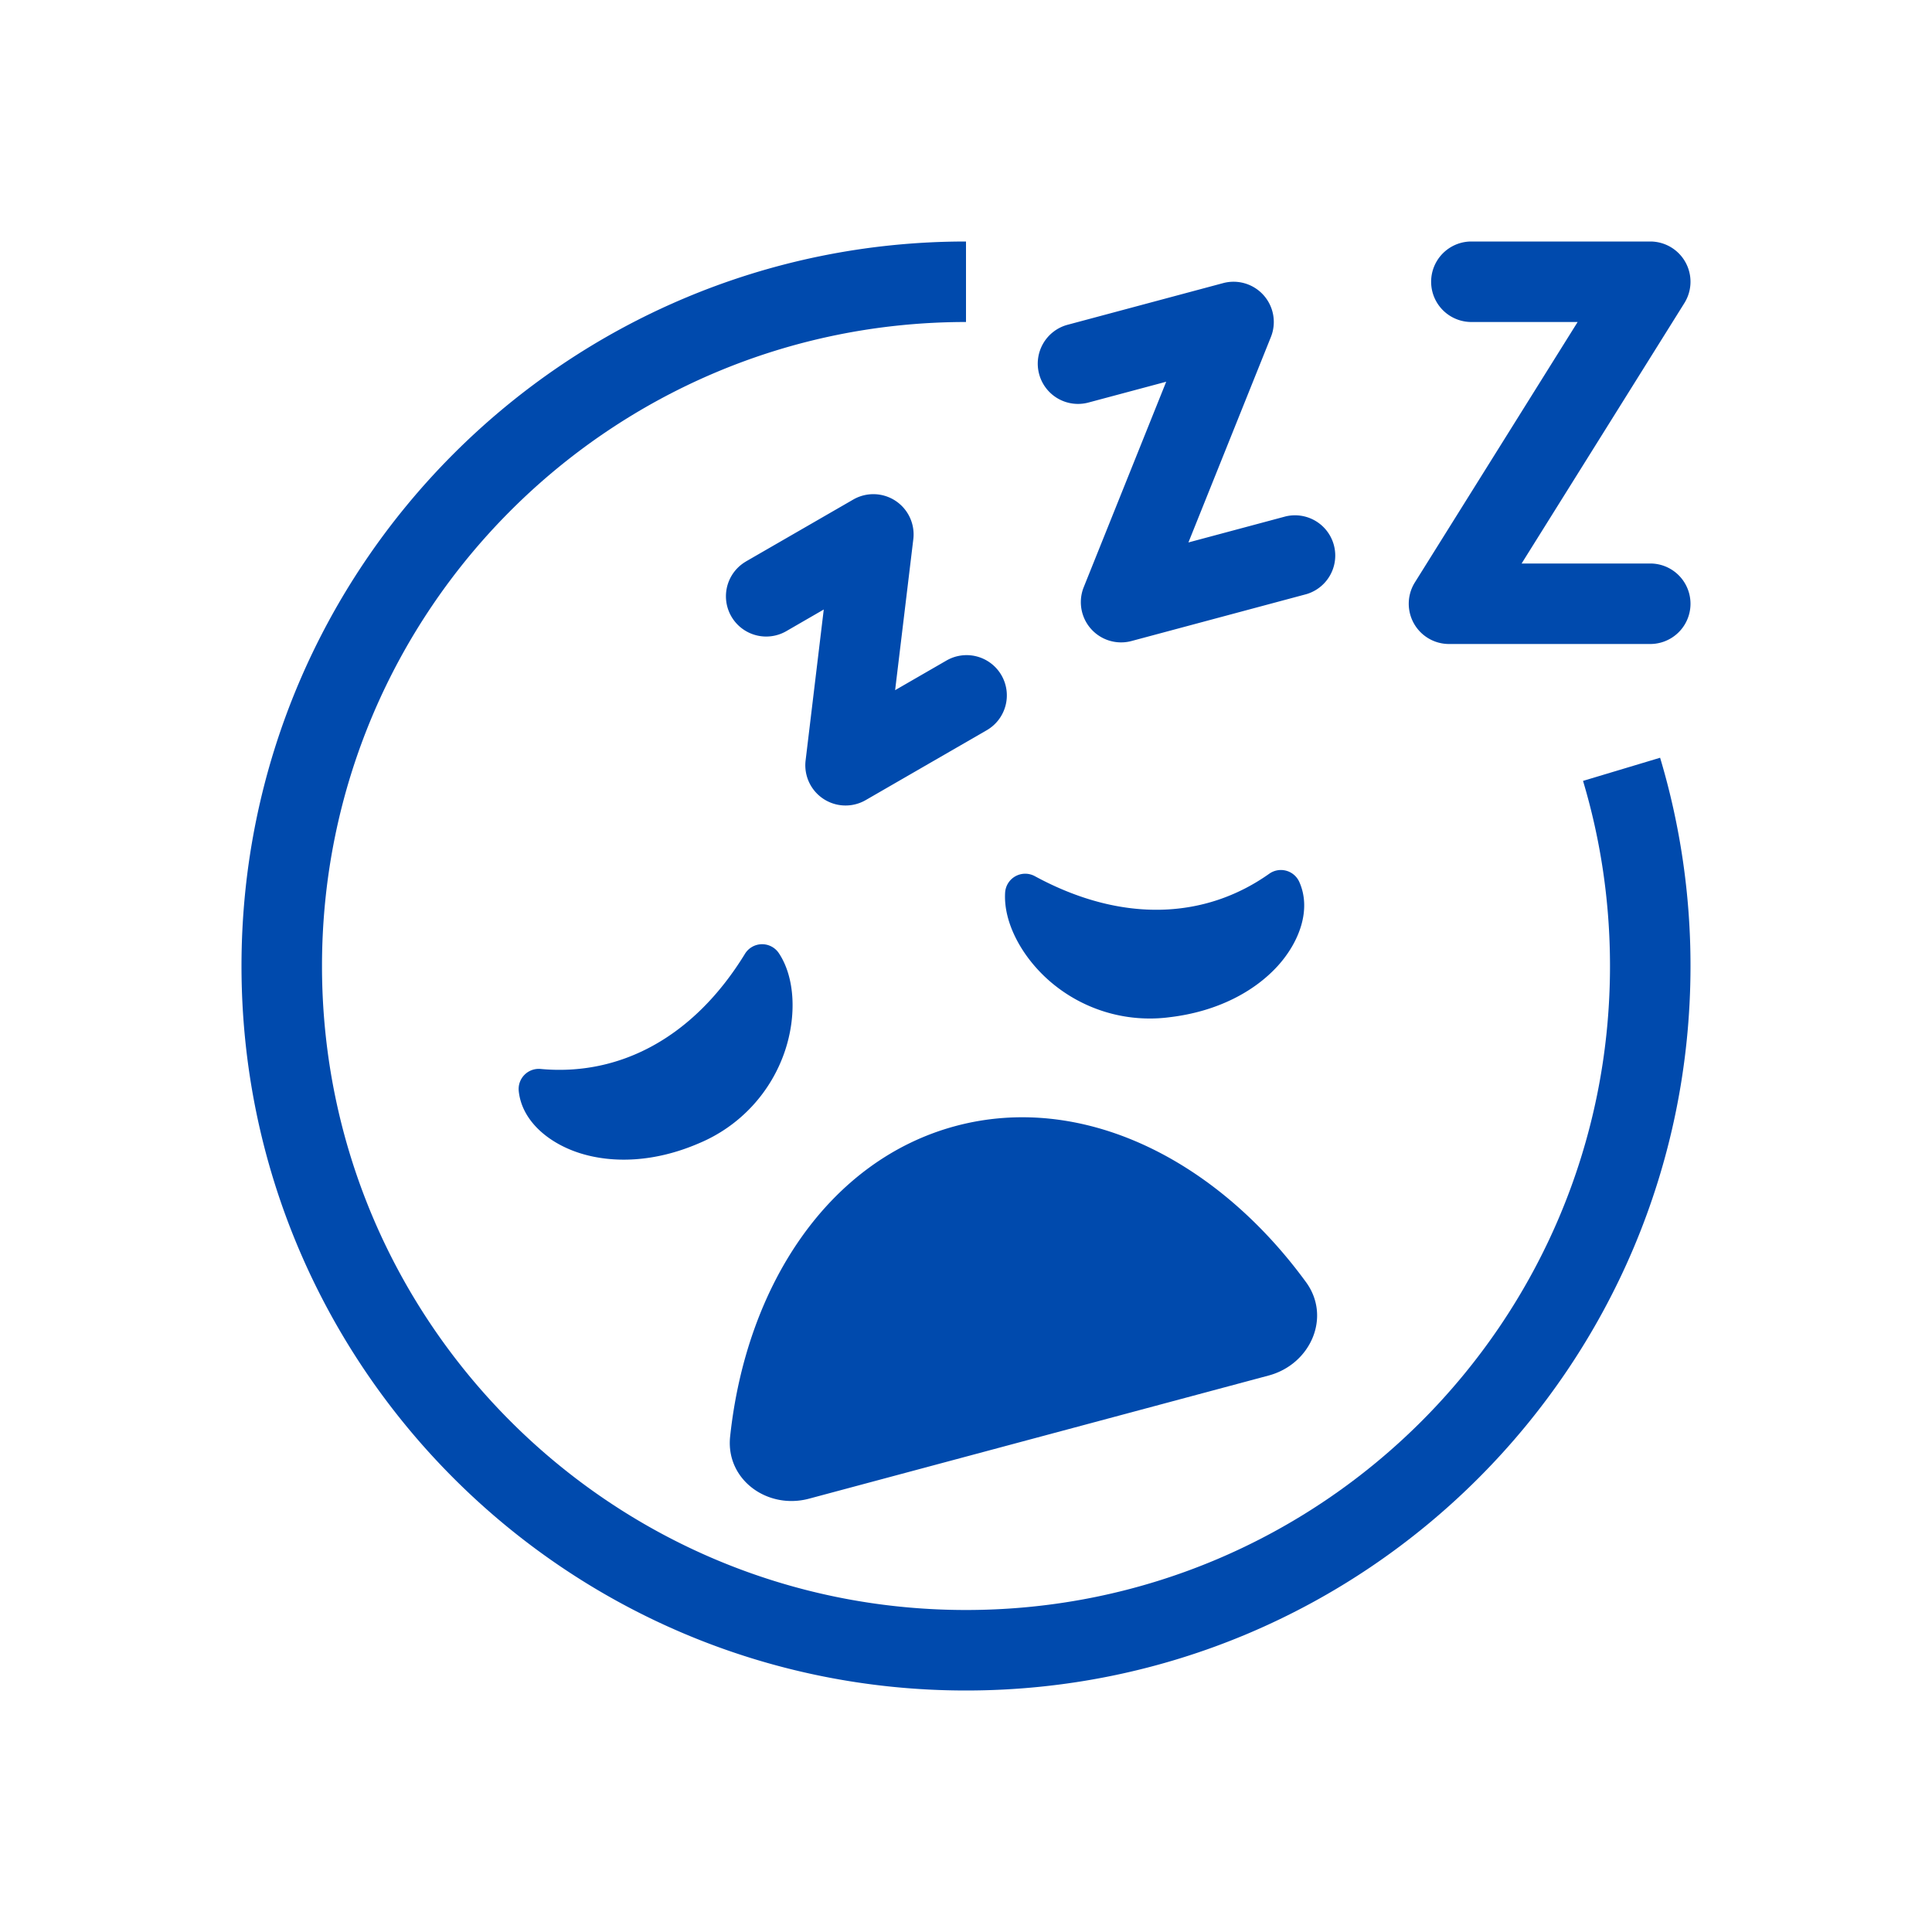 <svg width="48" height="48" fill="none" xmlns="http://www.w3.org/2000/svg"><path d="M6 24c0-9.941 8.059-18 18-18v2C15.163 8 8 15.163 8 24s7.163 16 16 16 16-7.163 16-16c0-1.599-.234-3.142-.67-4.599l1.915-.575A18 18 0 0142 24c0 9.941-8.059 18-18 18S6 33.941 6 24z" fill="#004AAD"/><path d="M18.53 13.952a1 1 0 001 1.732l.936-.541-.451 3.75a1 1 0 001.492.986l3.002-1.733a1 1 0 10-1-1.732l-1.27.733.452-3.75a1 1 0 00-1.492-.986l-2.669 1.54zm7.287-4.658a1 1 0 01.707-1.225l3.864-1.035a1 1 0 011.187 1.339l-2.049 5.104 2.415-.647a1 1 0 01.518 1.931l-4.347 1.165a1 1 0 01-1.187-1.338l2.049-5.104-1.932.517a1 1 0 01-1.225-.707zM36.556 6a1 1 0 100 2h2.64l-4.044 6.47A1 1 0 0036 16h5a1 1 0 100-2h-3.196l4.044-6.47A1 1 0 0041 6h-4.444zM12.888 27.106c.076.743.743 1.297 1.516 1.543.808.256 1.855.235 2.967-.247a3.794 3.794 0 002.132-2.295c.29-.868.25-1.82-.152-2.425a.5.5 0 00-.843.016c-1.294 2.111-3.144 3.04-5.075 2.86a.5.5 0 00-.545.548zM32.28 21.91c.306.681.006 1.494-.54 2.094-.572.626-1.49 1.13-2.693 1.27a3.794 3.794 0 01-2.995-.922c-.684-.607-1.125-1.45-1.08-2.176a.5.5 0 01.738-.408c2.176 1.182 4.243 1.061 5.825-.061a.5.5 0 01.745.203zm.168 9.945c-2.251-3.084-5.587-4.715-8.707-3.879-3.12.837-5.194 3.916-5.601 7.713-.115 1.069.923 1.823 1.961 1.545l11.42-3.06c1.039-.279 1.56-1.45.927-2.319z" fill="#004AAD"/></svg>